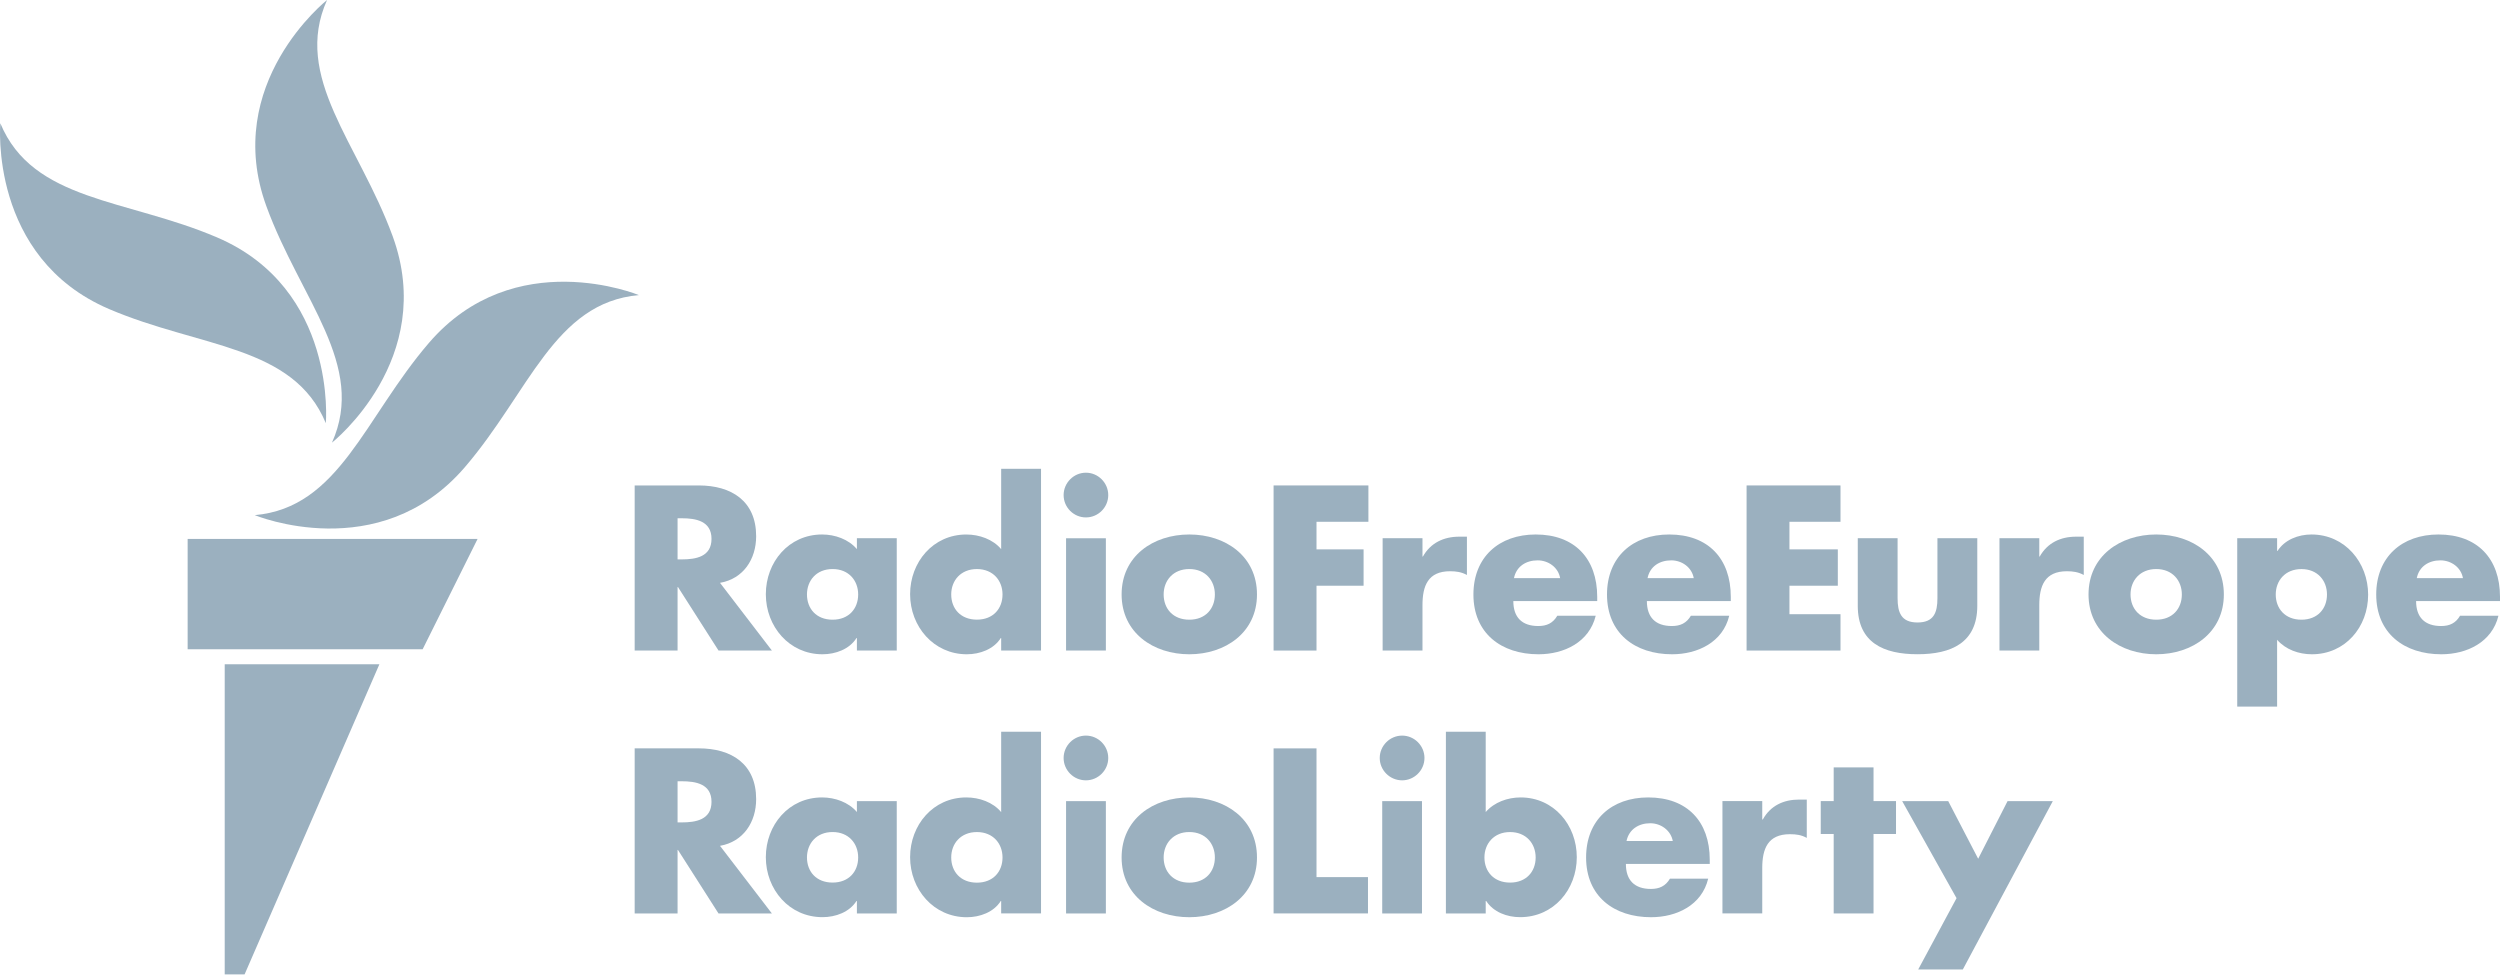 <svg width="141" height="55" viewBox="0 0 141 55" fill="none" xmlns="http://www.w3.org/2000/svg">
<g opacity="0.5">
<path d="M38.215 31.55H38.446C39.242 31.55 40.129 31.406 40.129 30.392C40.129 29.381 39.242 29.23 38.446 29.23H38.215V31.55ZM43.535 36.691H40.525L38.238 33.109H38.215V36.691H35.795V27.379H39.41C41.251 27.379 42.647 28.255 42.647 30.244C42.647 31.53 41.934 32.643 40.608 32.872L43.535 36.691Z" fill="#376180"/>
<path d="M45.513 33.527C45.513 34.329 46.042 34.951 46.958 34.951C47.872 34.951 48.401 34.329 48.401 33.527C48.401 32.746 47.872 32.094 46.958 32.094C46.042 32.094 45.513 32.746 45.513 33.527ZM50.577 36.689H48.329V35.987H48.305C47.908 36.616 47.129 36.901 46.388 36.901C44.51 36.901 43.193 35.329 43.193 33.515C43.193 31.701 44.486 30.145 46.367 30.145C47.093 30.145 47.86 30.414 48.329 30.971V30.355H50.577V36.689" fill="#376180"/>
<path d="M53.649 33.527C53.649 34.33 54.18 34.948 55.098 34.948C56.013 34.948 56.542 34.33 56.542 33.527C56.542 32.75 56.013 32.095 55.098 32.095C54.18 32.095 53.649 32.75 53.649 33.527ZM56.466 35.986H56.443C56.049 36.614 55.269 36.901 54.529 36.901C52.654 36.901 51.33 35.329 51.33 33.515C51.33 31.702 52.627 30.146 54.501 30.146C55.231 30.146 56.001 30.415 56.466 30.972V26.439H58.714V36.69H56.466V35.986" fill="#376180"/>
<path d="M62.371 36.691H60.126V30.357H62.371V36.691ZM62.505 27.923C62.505 28.617 61.938 29.183 61.245 29.183C60.556 29.183 59.988 28.617 59.988 27.923C59.988 27.233 60.556 26.66 61.245 26.66C61.938 26.66 62.505 27.233 62.505 27.923Z" fill="#376180"/>
<path d="M65.63 33.527C65.63 34.329 66.16 34.951 67.077 34.951C67.99 34.951 68.519 34.329 68.519 33.527C68.519 32.746 67.99 32.094 67.077 32.094C66.16 32.094 65.63 32.746 65.63 33.527ZM70.894 33.527C70.894 35.674 69.112 36.901 67.077 36.901C65.049 36.901 63.259 35.687 63.259 33.527C63.259 31.365 65.037 30.145 67.077 30.145C69.112 30.145 70.894 31.365 70.894 33.527Z" fill="#376180"/>
<path d="M74.251 29.429V30.985H76.906V33.035H74.251V36.691H71.83V27.379H77.178V29.429H74.251Z" fill="#376180"/>
<path d="M80.228 31.39H80.252C80.682 30.619 81.425 30.268 82.302 30.268H82.735V32.429C82.428 32.261 82.13 32.218 81.785 32.218C80.534 32.218 80.228 33.047 80.228 34.133V36.69H77.98V30.356H80.228V31.39" fill="#376180"/>
<path d="M87.992 32.605C87.884 31.997 87.327 31.604 86.721 31.604C86.066 31.604 85.524 31.946 85.388 32.605H87.992ZM90.083 33.9H85.352C85.352 34.811 85.831 35.308 86.76 35.308C87.241 35.308 87.587 35.145 87.832 34.727H89.999C89.634 36.22 88.214 36.901 86.773 36.901C84.67 36.901 83.101 35.714 83.101 33.53C83.101 31.417 84.55 30.145 86.615 30.145C88.81 30.145 90.083 31.504 90.083 33.664V33.9Z" fill="#376180"/>
<path d="M95.527 32.605C95.418 31.997 94.862 31.604 94.257 31.604C93.598 31.604 93.056 31.946 92.922 32.605H95.527ZM97.617 33.9H92.884C92.884 34.811 93.365 35.308 94.294 35.308C94.775 35.308 95.118 35.145 95.367 34.727H97.529C97.17 36.22 95.749 36.901 94.305 36.901C92.206 36.901 90.635 35.714 90.635 33.53C90.635 31.417 92.085 30.145 94.143 30.145C96.342 30.145 97.617 31.504 97.617 33.664V33.9" fill="#376180"/>
<path d="M100.925 29.429V30.985H103.653V33.035H100.925V34.641H103.804V36.691H98.507V27.379H103.804V29.429H100.925Z" fill="#376180"/>
<path d="M107.024 30.354V33.739C107.024 34.542 107.224 35.108 108.148 35.108C109.072 35.108 109.271 34.542 109.271 33.739V30.354H111.519V34.169C111.519 36.254 110.047 36.899 108.148 36.899C106.246 36.899 104.778 36.254 104.778 34.169V30.354H107.024" fill="#376180"/>
<path d="M115.016 31.39H115.04C115.473 30.619 116.21 30.268 117.09 30.268H117.524V32.429C117.216 32.261 116.913 32.218 116.574 32.218C115.325 32.218 115.016 33.047 115.016 34.133V36.69H112.77V30.356H115.016V31.39Z" fill="#376180"/>
<path d="M120.162 33.527C120.162 34.329 120.696 34.951 121.612 34.951C122.527 34.951 123.056 34.329 123.056 33.527C123.056 32.746 122.527 32.094 121.612 32.094C120.696 32.094 120.162 32.746 120.162 33.527ZM125.425 33.527C125.425 35.674 123.65 36.901 121.612 36.901C119.583 36.901 117.793 35.687 117.793 33.527C117.793 31.365 119.572 30.145 121.612 30.145C123.65 30.145 125.425 31.365 125.425 33.527Z" fill="#376180"/>
<path d="M128.352 33.53C128.352 34.329 128.882 34.951 129.801 34.951C130.715 34.951 131.242 34.329 131.242 33.53C131.242 32.75 130.715 32.096 129.801 32.096C128.882 32.096 128.352 32.75 128.352 33.53ZM128.429 31.072H128.453C128.858 30.441 129.621 30.145 130.367 30.145C132.257 30.145 133.563 31.726 133.563 33.541C133.563 35.368 132.27 36.901 130.391 36.901C129.661 36.901 128.914 36.641 128.429 36.084V39.852H126.18V30.355H128.429V31.072Z" fill="#376180"/>
<path d="M138.91 32.605C138.802 31.997 138.245 31.604 137.639 31.604C136.984 31.604 136.442 31.946 136.306 32.605H138.91ZM141 33.9H136.268C136.268 34.811 136.752 35.308 137.678 35.308C138.159 35.308 138.505 35.145 138.747 34.727H140.913C140.552 36.22 139.131 36.901 137.691 36.901C135.591 36.901 134.019 35.714 134.019 33.53C134.019 31.417 135.468 30.145 137.53 30.145C139.725 30.145 141 31.504 141 33.664V33.9" fill="#376180"/>
<path d="M38.215 46.384H38.446C39.242 46.384 40.129 46.237 40.129 45.222C40.129 44.211 39.242 44.063 38.446 44.063H38.215V46.384ZM43.535 51.521H40.525L38.238 47.938H38.215V51.521H35.795V42.207H39.41C41.251 42.207 42.647 43.083 42.647 45.074C42.647 46.361 41.934 47.471 40.608 47.705L43.535 51.521Z" fill="#376180"/>
<path d="M45.513 48.361C45.513 49.16 46.042 49.777 46.958 49.777C47.872 49.777 48.401 49.16 48.401 48.361C48.401 47.581 47.872 46.927 46.958 46.927C46.042 46.927 45.513 47.581 45.513 48.361ZM50.577 51.52H48.329V50.816H48.305C47.908 51.444 47.129 51.728 46.388 51.728C44.51 51.728 43.193 50.163 43.193 48.345C43.193 46.531 44.486 44.975 46.367 44.975C47.093 44.975 47.86 45.245 48.329 45.798V45.183H50.577V51.52" fill="#376180"/>
<path d="M53.649 48.362C53.649 49.16 54.18 49.782 55.098 49.782C56.013 49.782 56.542 49.16 56.542 48.362C56.542 47.581 56.013 46.928 55.098 46.928C54.18 46.928 53.649 47.581 53.649 48.362ZM56.466 50.817H56.443C56.049 51.445 55.269 51.732 54.529 51.732C52.654 51.732 51.33 50.163 51.33 48.346C51.33 46.532 52.627 44.975 54.501 44.975C55.231 44.975 56.001 45.242 56.466 45.803V41.27H58.714V51.517H56.466V50.817" fill="#376180"/>
<path d="M62.371 51.519H60.126V45.184H62.371V51.519ZM62.505 42.751C62.505 43.442 61.938 44.011 61.245 44.011C60.556 44.011 59.988 43.442 59.988 42.751C59.988 42.057 60.556 41.488 61.245 41.488C61.938 41.488 62.505 42.057 62.505 42.751Z" fill="#376180"/>
<path d="M65.63 48.361C65.63 49.16 66.16 49.782 67.077 49.782C67.99 49.782 68.519 49.16 68.519 48.361C68.519 47.581 67.99 46.927 67.077 46.927C66.16 46.927 65.63 47.581 65.63 48.361ZM70.894 48.361C70.894 50.505 69.112 51.731 67.077 51.731C65.049 51.731 63.259 50.521 63.259 48.361C63.259 46.196 65.037 44.975 67.077 44.975C69.112 44.975 70.894 46.196 70.894 48.361Z" fill="#376180"/>
<path d="M74.251 49.469H77.154V51.517H71.83V42.209H74.251V49.469Z" fill="#376180"/>
<path d="M80.2 51.519H77.957V45.184H80.2V51.519ZM80.34 42.751C80.34 43.442 79.77 44.011 79.08 44.011C78.39 44.011 77.817 43.442 77.817 42.751C77.817 42.057 78.39 41.488 79.08 41.488C79.77 41.488 80.34 42.057 80.34 42.751Z" fill="#376180"/>
<path d="M83.722 48.362C83.722 49.16 84.256 49.778 85.167 49.778C86.081 49.778 86.611 49.16 86.611 48.362C86.611 47.581 86.081 46.928 85.167 46.928C84.256 46.928 83.722 47.581 83.722 48.362ZM81.549 41.27H83.794V45.799C84.275 45.245 85.031 44.975 85.762 44.975C87.636 44.975 88.931 46.532 88.931 48.346C88.931 50.172 87.626 51.728 85.734 51.728C84.995 51.728 84.231 51.445 83.822 50.817H83.794V51.52H81.549V41.27Z" fill="#376180"/>
<path d="M94.345 47.431C94.231 46.829 93.674 46.431 93.072 46.431C92.419 46.431 91.873 46.778 91.736 47.431H94.345ZM96.43 48.727H91.7C91.7 49.641 92.184 50.136 93.108 50.136C93.593 50.136 93.935 49.974 94.185 49.558H96.341C95.985 51.051 94.564 51.731 93.12 51.731C91.022 51.731 89.456 50.549 89.456 48.361C89.456 46.244 90.896 44.975 92.96 44.975C95.158 44.975 96.43 46.332 96.43 48.491V48.727" fill="#376180"/>
<path d="M99.391 46.219H99.423C99.852 45.44 100.592 45.096 101.468 45.096H101.902V47.258C101.594 47.086 101.297 47.049 100.95 47.049C99.701 47.049 99.391 47.874 99.391 48.961V51.515H97.146V45.182H99.391V46.219" fill="#376180"/>
<path d="M105.667 51.518H103.42V47.037H102.69V45.182H103.42V43.281H105.667V45.182H106.935V47.037H105.667V51.518Z" fill="#376180"/>
<path d="M107.283 45.184H109.88L111.569 48.434L113.226 45.184H115.778L110.703 54.679H108.186L110.349 50.657L107.283 45.184Z" fill="#376180"/>
<path d="M18.723 24.965C18.723 24.965 24.684 20.252 22.143 13.313C20.222 8.074 16.487 4.362 18.446 0C18.446 0 12.485 4.71 15.03 11.649C16.948 16.888 20.682 20.599 18.723 24.965Z" fill="#376180"/>
<path d="M18.377 23.868C18.377 23.868 19.038 16.298 12.241 13.389C7.113 11.199 1.853 11.374 0.018 6.951C0.018 6.951 -0.646 14.524 6.157 17.433C11.285 19.624 16.544 19.447 18.377 23.868Z" fill="#376180"/>
<path d="M14.368 29.054C14.368 29.054 21.389 31.966 26.211 26.357C29.846 22.129 31.263 17.063 36.033 16.644C36.033 16.644 29.012 13.734 24.191 19.34C20.555 23.569 19.135 28.636 14.368 29.054Z" fill="#376180"/>
<path d="M10.583 30.395V36.617H23.838L26.936 30.395H10.583Z" fill="#376180"/>
<path d="M12.674 37.463V54.957H13.794L21.398 37.464L12.674 37.463Z" fill="#376180"/>
</g>
</svg>
